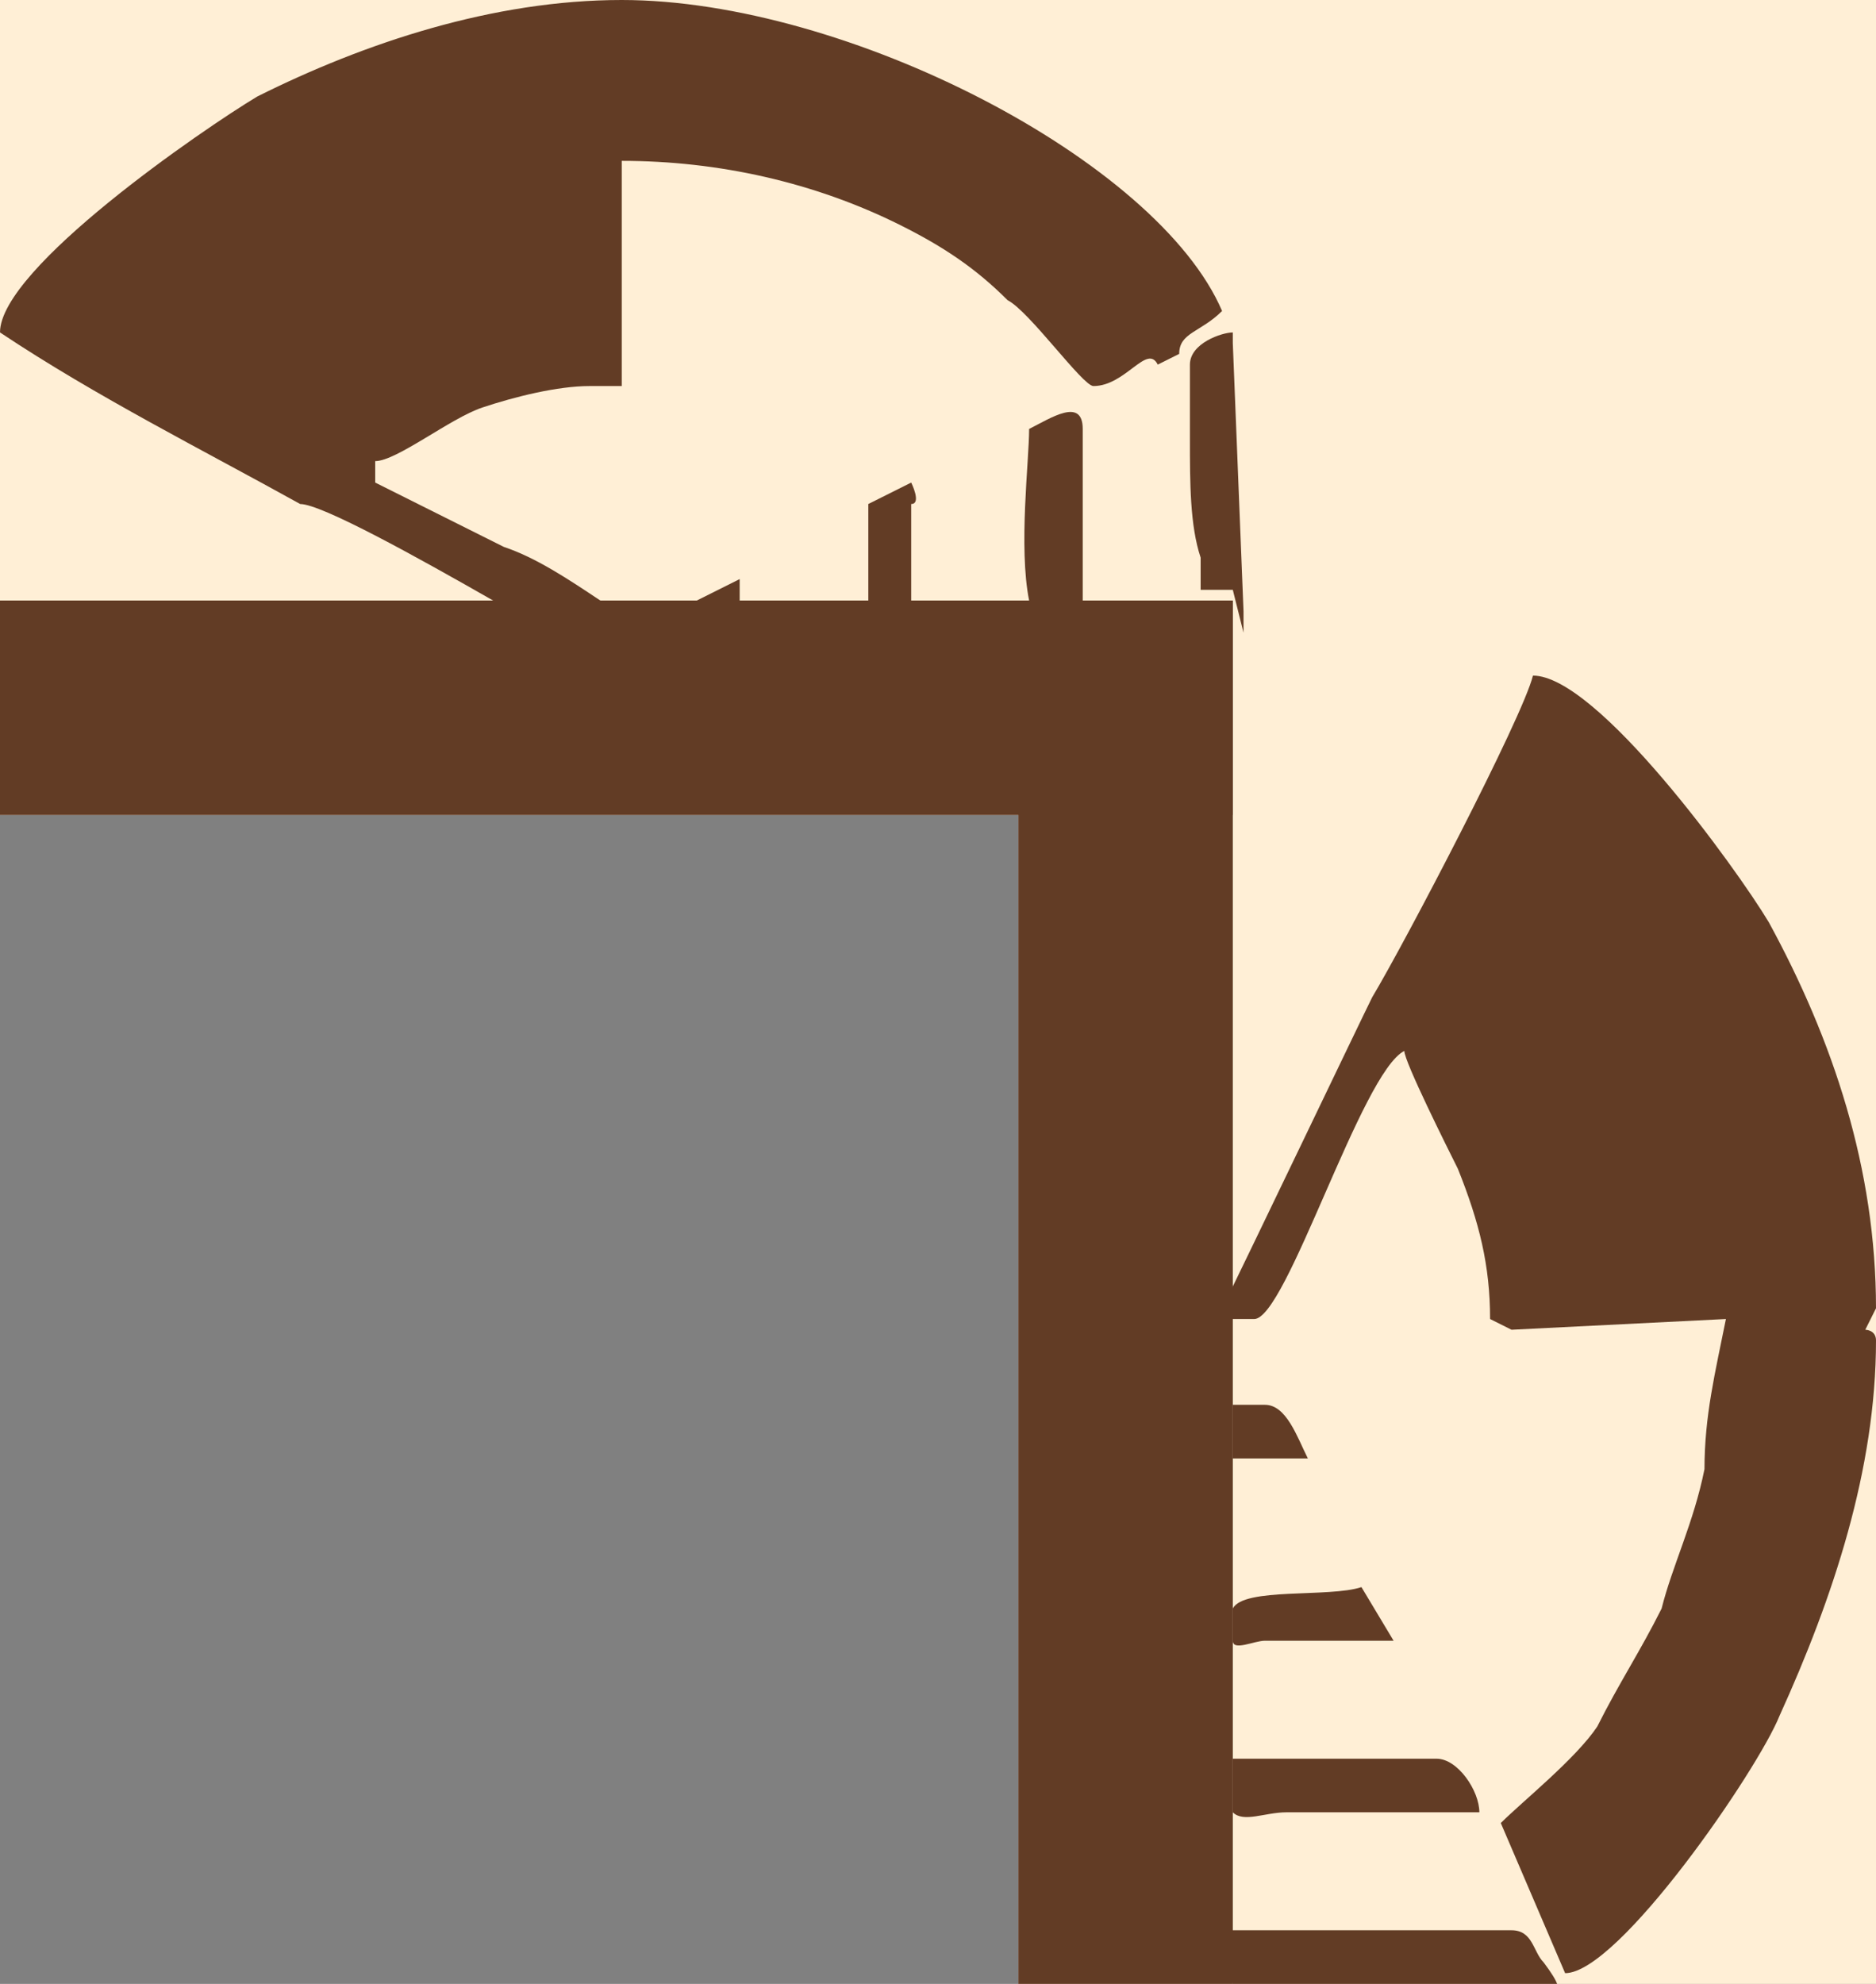 <?xml version="1.0" encoding="utf-8"?>
<!-- Generator: Adobe Illustrator 22.0.0, SVG Export Plug-In . SVG Version: 6.00 Build 0)  -->
<svg version="1.1" id="Layer_1" xmlns="http://www.w3.org/2000/svg" xmlns:xlink="http://www.w3.org/1999/xlink" x="0px" y="0px"
	 preserveAspectRatio="none" viewBox="0 0 17.5 18.5" style="enable-background:new 0 0 17.5 18.5;" xml:space="preserve">
<rect x="0" y="0" width="17.5" height="18.5" fill="#808080" stroke="none"/>
<style type="text/css">
	.st0{fill:#FFEFD6;}
	.st1{fill:#623C25;}
</style>
<g id="Слой_2_1_">
	<polygon class="st0" points="0,0 17.5,0 17.5,18.5 9.5,18.5 9.5,7.6 0,7.6 	"/>
</g>
<g id="Layer_2_1_">
	<g id="Layer_1-2">
		<path class="st1" d="M13.4,16.4h-1.8h-0.1v0.5c0.1,0.1,0.3,0,0.5,0h1.8C13.8,16.7,13.6,16.4,13.4,16.4z"/>
		<path class="st1" d="M11.5,15v0.3c0,0.1,0.2,0,0.3,0H13l-0.3-0.5C12.4,14.9,11.6,14.8,11.5,15z"/>
		<path class="st1" d="M11.5,18.5h1.7h1.1c0.1,0,0.4,0.2,0.1-0.2c-0.1-0.1-0.1-0.3-0.3-0.3h-1h-0.5H12h-0.5c-0.1,0-0.1,0-0.2,0.1
			L11.5,18.5z"/>
		<path class="st1" d="M11.6,5.9V5.7l-0.1-2.5V3.1c-0.1,0-0.4,0.1-0.4,0.3v0.7c0,0.4,0,0.8,0.1,1.1c0,0.1,0,0.2,0,0.3h0.3L11.6,5.9
			C11.6,6.1,11.6,6,11.6,5.9z"/>
		<path class="st1" d="M8.5,4.5L8.1,4.7v0.9h0.4V5.4V5V4.7C8.6,4.7,8.5,4.5,8.5,4.5z"/>
		<polygon class="st1" points="6.9,5.4 6.5,5.6 6.9,5.6 		"/>
		<path class="st1" d="M16.5,8.6c-0.3-0.5-1.6-2.3-2.2-2.3c-0.1,0.4-1.2,2.5-1.5,3c-0.1,0.2-1.2,2.5-1.4,2.9v0.1h0.1h0.2
			c0.3,0,1-2.3,1.4-2.5c0,0.1,0.4,0.9,0.5,1.1c0.2,0.5,0.3,0.9,0.3,1.4l0.2,0.1l2-0.1c-0.1,0.5-0.2,0.9-0.2,1.4
			c-0.1,0.5-0.3,0.9-0.4,1.3c-0.2,0.4-0.4,0.7-0.6,1.1c-0.2,0.3-0.7,0.7-0.9,0.9l0.6,1.4c0.5,0,1.8-1.9,2-2.4
			c0.5-1.1,0.9-2.3,0.9-3.5c0-0.1-0.1-0.1-0.1-0.1l0.1-0.2C17.5,10.9,17.1,9.7,16.5,8.6z"/>
		<path class="st1" d="M5.8,0C4.6,0,3.4,0.4,2.4,0.9C1.9,1.2,0,2.5,0,3.1c0.9,0.6,1.9,1.1,2.8,1.6c0.2,0,1.1,0.5,1.8,0.9h1
			C5.3,5.4,5,5.2,4.7,5.1C4.3,4.9,3.9,4.7,3.5,4.5V4.3c0.2,0,0.7-0.4,1-0.5s0.7-0.2,1-0.2h0.3V3.3V2.8V1.5c0.9,0,1.8,0.2,2.6,0.6
			c0.4,0.2,0.7,0.4,1,0.7c0.2,0.1,0.7,0.8,0.8,0.8c0.3,0,0.5-0.4,0.6-0.2L11,3.3c0-0.2,0.2-0.2,0.4-0.4C10.8,1.5,7.9,0,5.8,0z"/>
		<path class="st1" d="M9.6,4c0,0.3-0.1,1.1,0,1.6h0.5V4C10.1,3.7,9.8,3.9,9.6,4z"/>
		<path class="st1" d="M11.8,13.1h-0.2h-0.1v0.5h0.7C12.1,13.4,12,13.1,11.8,13.1z"/>
	</g>
</g>
<rect x="9.5" y="5.6" class="st1" width="2" height="12.9"/>
<rect y="5.6" class="st1" width="11.5" height="2"/>
</svg>
